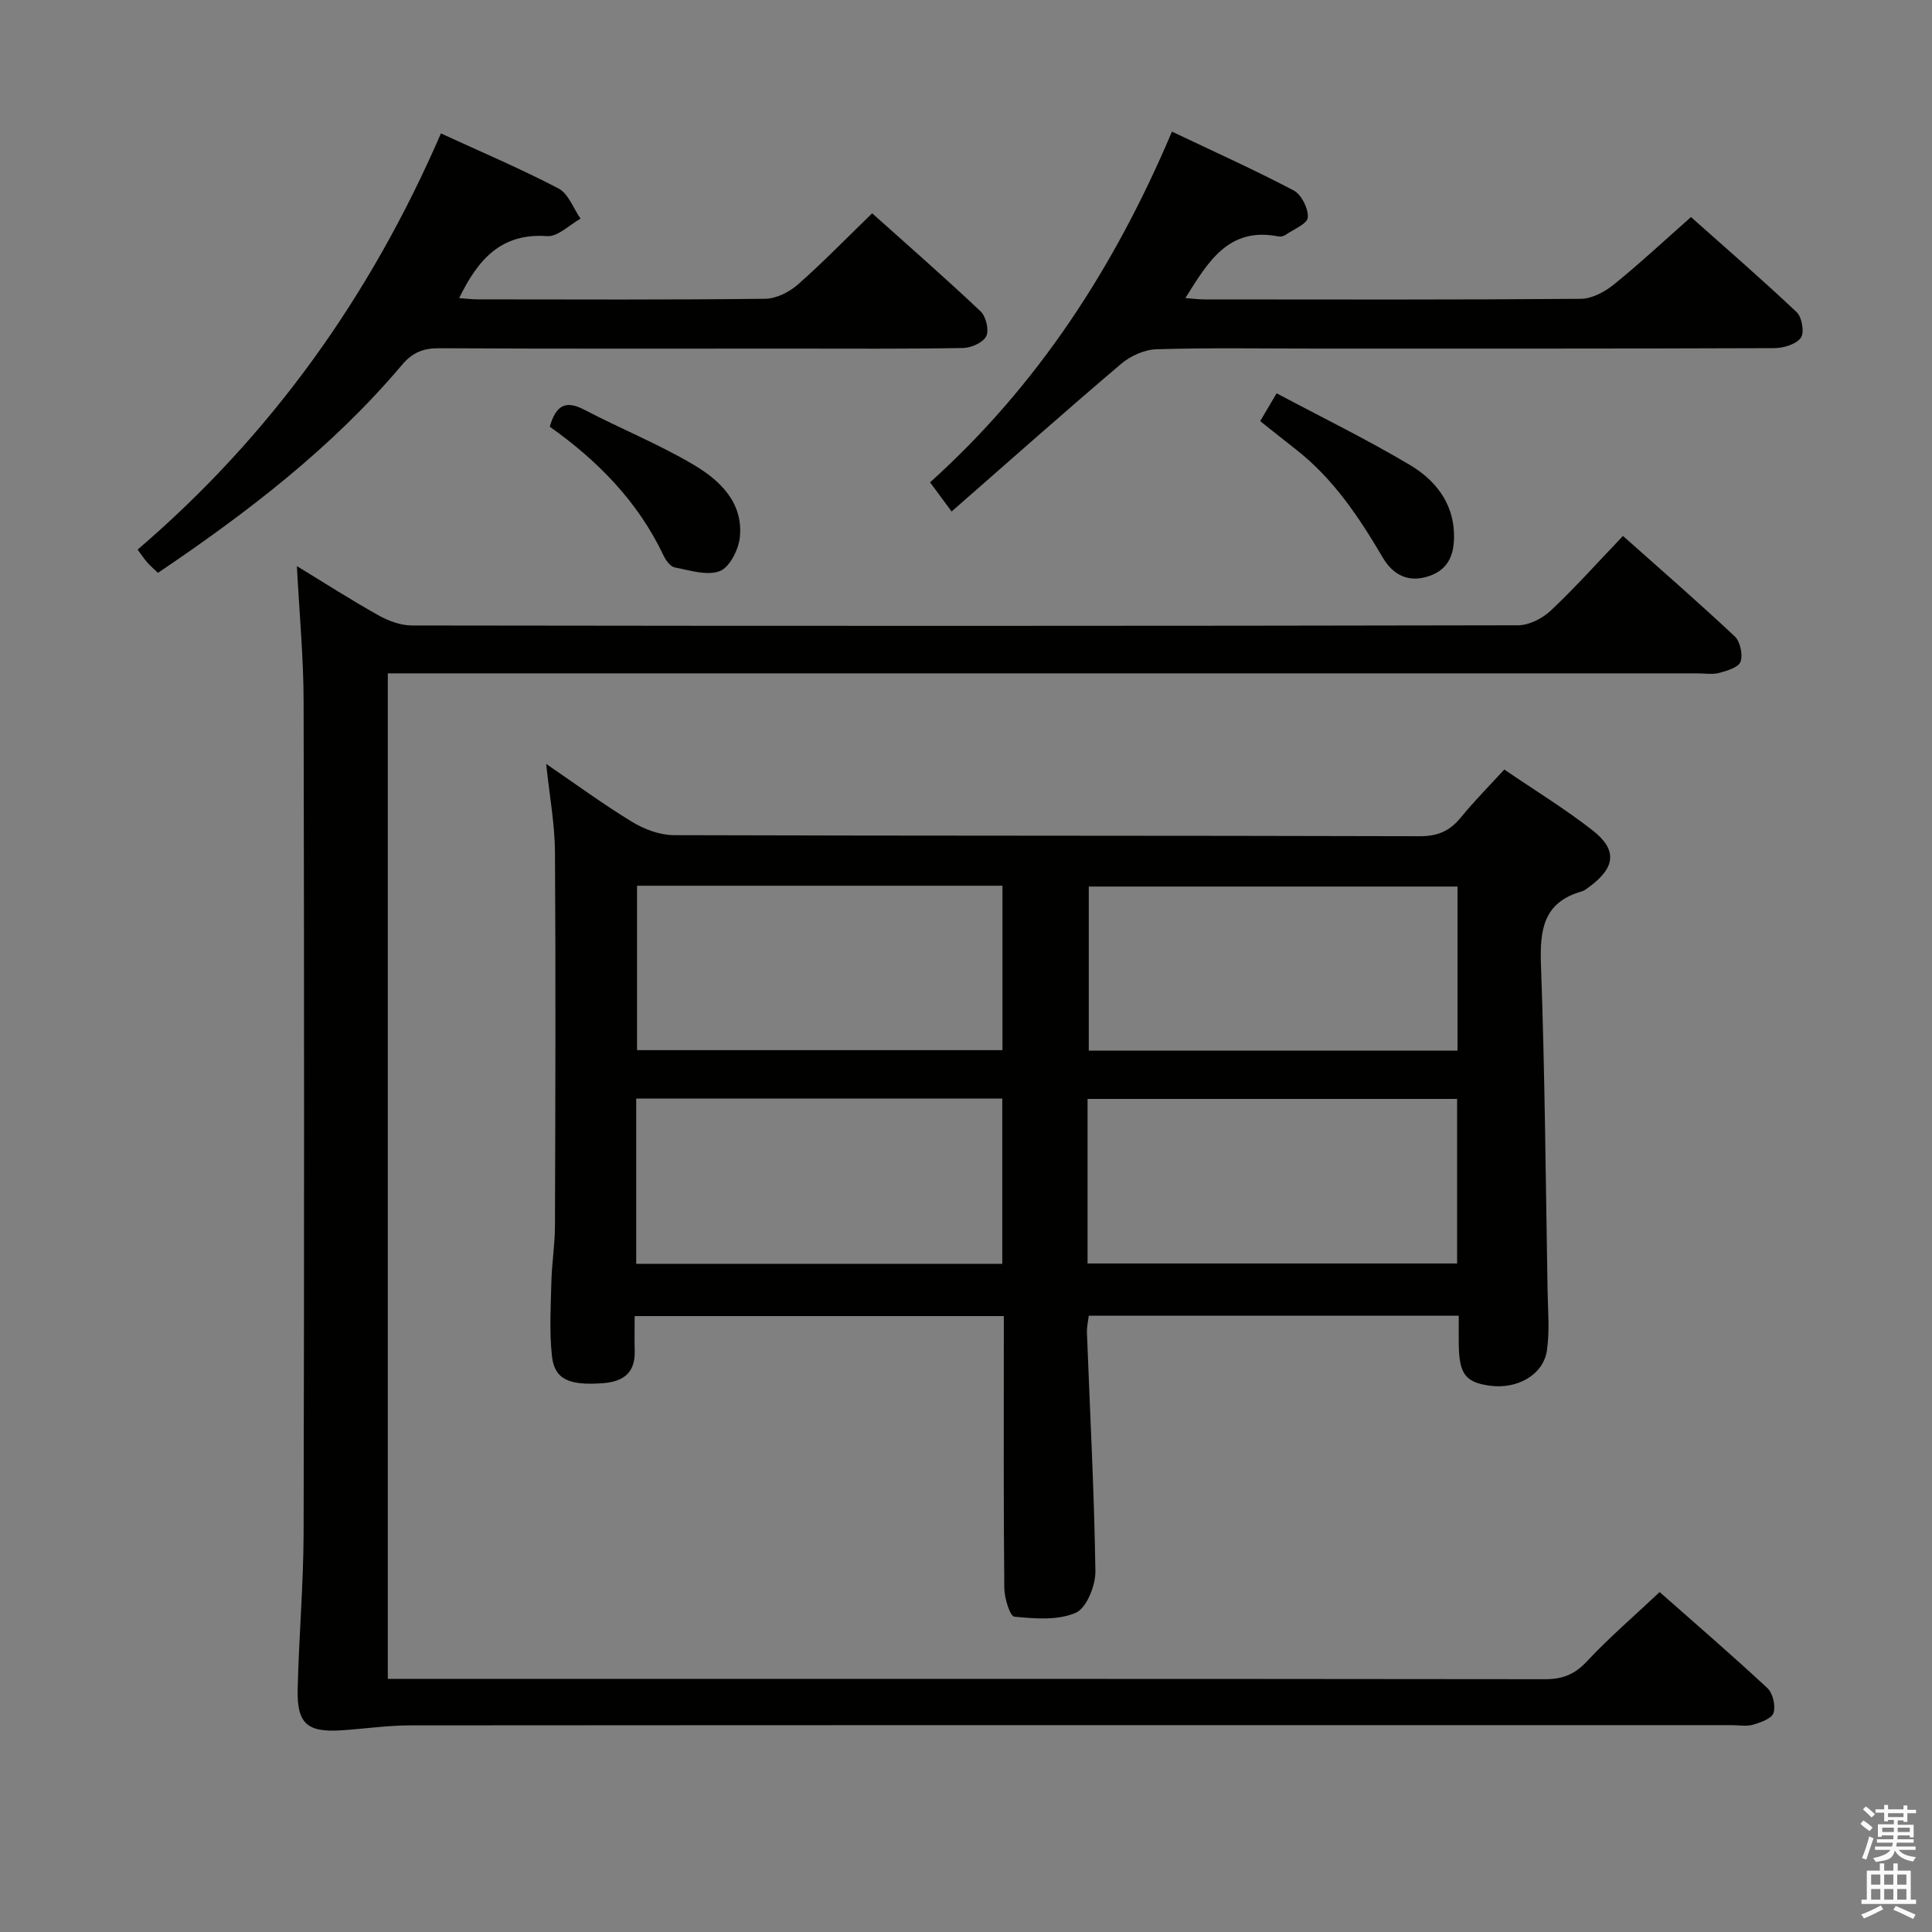 <svg enable-background="new 0 0 400 400" viewBox="0 0 400 400" xmlns="http://www.w3.org/2000/svg"><rect x="0" y="0" width="400" height="400" fill="#808080" stroke="none"/><path d="m385.2 377.6.6-.7c.6.4 1.3.9 1.9 1.5l-.6.7c-.8-.5-1.4-1-1.9-1.5zm.3 7.1c.6-1.4 1.1-2.9 1.5-4.5.3.1.6.3.9.4-.5 1.4-1 2.9-1.5 4.4zm.2-10.1.6-.6c.7.5 1.3 1.1 1.9 1.6l-.7.7c-.6-.6-1.2-1.2-1.8-1.7zm8.4-.8h.8v.9h1.8v.7h-1.8v1.8h-.8v-.3h-1.2v.9h3.3v2.6h-.8v-.4h-2.5c0 .3 0 .6-.1.8h3.4v.7h-3.5c0 .3-.1.6-.1.8h4v.7h-3.5c.7.9 1.9 1.3 3.6 1.5-.2.2-.4.5-.6.9-1.9-.3-3.2-1.1-3.8-2.3-.5 2.1-1.8 2-3.9 2.4-.2-.3-.4-.5-.6-.8 1.9-.4 3.1-.9 3.6-1.7h-3.2v-.7h3.5c.1-.2.1-.5.2-.8h-3.3v-.7h3.4c0-.2 0-.5 0-.8h-2.4v.3h-.8v-2.6h3.3v-.9h-1.2v.3h-.8v-1.8h-1.8v-.7h1.8v-.9h.8v.9h3.2zm-4.4 5.5h2.4c0-.3 0-.6 0-.9h-2.4zm1.2-3.1h3.2v-.8h-3.2zm4.4 2.2h-2.4v.9h2.5v-.9z" fill="#fafafb"/><path d="m389.2 385.8h.9v1.5h1.9v-1.5h.9v1.5h2.7v6h1.1v.9h-11.3v-.9h1.1v-6h2.7zm.2 8.7.5.8c-1.2.6-2.5 1.3-4 1.9-.2-.3-.3-.6-.6-.8 1.6-.6 3-1.3 4.1-1.9zm-2-4.3h1.9v-2.1h-1.9zm0 3.1h1.9v-2.2h-1.9zm2.7-3.1h1.9v-2.1h-1.9zm0 3.1h1.9v-2.2h-1.9zm2.4 1.3c1.4.6 2.7 1.2 4.1 1.8l-.5.9c-1.5-.7-2.8-1.4-4.1-1.9zm2.2-6.5h-1.9v2.1h1.9zm-1.9 5.2h1.9v-2.2h-1.9z" fill="#fafafb"/><g fill="#010100"><path d="m311.45 159.32c6.28 4.29 12.53 8.11 18.26 12.58 5.17 4.03 4.75 7.67-.54 11.62-.53.4-1.08.86-1.69 1.04-8 2.27-8.7 8.01-8.44 15.29.82 22.46.98 44.94 1.37 67.41.07 4.12.46 8.31-.14 12.35-.75 5.07-6.19 8.08-11.86 7.28-5.07-.72-6.33-2.44-6.39-8.75-.02-1.81 0-3.62 0-5.74-25.6 0-50.87 0-76.6 0-.12 1.05-.43 2.31-.38 3.55.62 16.45 1.51 32.89 1.75 49.34.04 2.98-1.82 7.64-4.07 8.62-3.7 1.61-8.47 1.22-12.71.81-.91-.09-2.06-3.86-2.08-5.94-.17-16.83-.1-33.66-.1-50.49 0-1.81 0-3.62 0-5.81-25.44 0-50.51 0-76.43 0 0 2.3-.06 4.73.01 7.15.14 4.69-2.42 6.46-6.76 6.76-6.82.47-9.86-.79-10.38-5.66-.55-5.1-.24-10.31-.11-15.46.1-3.82.73-7.63.74-11.44.08-25.83.17-51.66 0-77.49-.04-5.75-1.12-11.49-1.82-18.18 6.21 4.24 11.85 8.39 17.81 12.01 2.52 1.53 5.72 2.73 8.62 2.74 51.49.16 102.99.07 154.48.22 3.75.01 6.21-1.13 8.48-3.9 2.73-3.35 5.77-6.41 8.98-9.91zm-9.69 24.23c-25.77 0-51.13 0-76.34 0v33.98h76.34c0-11.39 0-22.49 0-33.98zm-76.59 78.04h76.51c0-11.56 0-22.77 0-34.07-25.67 0-51 0-76.51 0zm-17.62-78.21c-25.55 0-50.47 0-75.66 0v34.04h75.66c0-11.47 0-22.55 0-34.04zm-75.83 44.07v34.21h75.79c0-11.49 0-22.71 0-34.21-25.24 0-50.17 0-75.79 0z"/><path d="m61.47 117.21c5.82 3.54 11.26 7.04 16.9 10.19 2.07 1.16 4.61 2.1 6.94 2.1 76.33.11 152.65.12 228.98-.04 2.29 0 5.06-1.42 6.79-3.05 5.06-4.77 9.72-9.98 14.94-15.45 7.9 7.04 15.66 13.77 23.14 20.8 1.14 1.07 1.71 3.76 1.2 5.24-.4 1.17-2.79 1.88-4.42 2.32-1.4.38-2.98.09-4.48.09-88.16 0-176.32 0-264.48 0-2.13 0-4.27 0-6.69 0v208.18h5.61c77.99 0 155.99-.02 233.98.07 3.61 0 6.11-.96 8.63-3.65 4.63-4.96 9.81-9.4 15.1-14.39 7.22 6.38 14.89 12.98 22.3 19.87 1.14 1.06 1.74 3.66 1.28 5.15-.35 1.16-2.65 1.98-4.23 2.44-1.38.4-2.98.09-4.48.09-91.16 0-182.32-.02-273.48.05-4.8 0-9.6.72-14.4 1.03-7.01.44-9.14-1.4-8.97-8.54.25-10.81 1.2-21.62 1.23-32.42.13-57.33.12-114.66 0-171.98-.01-9.12-.88-18.23-1.39-28.1z"/><path d="m91.29 27.62c8.44 3.89 16.56 7.33 24.34 11.4 2.05 1.08 3.08 4.12 4.57 6.25-2.31 1.28-4.71 3.78-6.92 3.62-9.59-.69-14.34 4.89-18.22 12.83 1.4.1 2.63.26 3.86.26 19.83.02 39.67.11 59.5-.12 2.29-.03 4.98-1.38 6.76-2.94 5.22-4.6 10.08-9.61 15.39-14.76 7.46 6.68 15.08 13.34 22.43 20.28 1.13 1.06 1.81 3.88 1.2 5.15-.64 1.32-3.1 2.43-4.79 2.46-11.83.21-23.66.12-35.5.12-24.33 0-48.66.06-73-.07-3.28-.02-5.52.89-7.67 3.43-14.41 17.08-31.94 30.52-50.53 43.07-.82-.78-1.56-1.4-2.19-2.12-.64-.73-1.18-1.55-2.03-2.69 27.61-23.65 48.15-52.35 62.8-86.17z"/><path d="m242.64 27.25c8.59 4.09 17.03 7.88 25.2 12.18 1.61.85 3.07 3.76 2.93 5.59-.1 1.32-2.95 2.46-4.62 3.61-.38.26-.98.42-1.43.33-10.36-2.07-14.61 5.26-19.3 12.75 1.46.11 2.69.28 3.93.28 25.98.02 51.97.09 77.95-.12 2.3-.02 4.93-1.44 6.81-2.95 5.31-4.29 10.31-8.96 15.99-13.98 6.45 5.75 14.32 12.56 21.89 19.7 1.1 1.04 1.63 4.26.85 5.31-1 1.35-3.59 2.12-5.49 2.13-31.81.12-63.62.09-95.44.09-10.83 0-21.66-.19-32.47.14-2.49.07-5.38 1.37-7.31 3.01-11.76 9.99-23.3 20.24-35.11 30.58-1.81-2.45-2.98-4.03-4.46-6.04 22.31-20.07 38.2-44.54 50.08-72.61z"/><path d="m260.91 87.19c1.14-1.92 2.05-3.46 3.4-5.76 9.38 4.99 18.73 9.56 27.65 14.87 5.07 3.02 8.87 7.66 9.07 14.12.12 3.84-.77 7.27-4.98 8.79-4.36 1.57-7.63-.16-9.73-3.72-4.92-8.36-10.22-16.35-17.98-22.41-2.36-1.84-4.69-3.72-7.43-5.89z"/><path d="m113.82 88.34c1.31-4.52 3.35-5.5 7.13-3.52 7.47 3.91 15.36 7.09 22.6 11.37 5.47 3.23 10.39 7.84 9.62 15.09-.27 2.54-2.12 6.19-4.15 6.96-2.65 1.01-6.24-.16-9.35-.77-.91-.18-1.84-1.49-2.31-2.49-5.26-11.09-13.54-19.55-23.54-26.64z"/></g></svg>